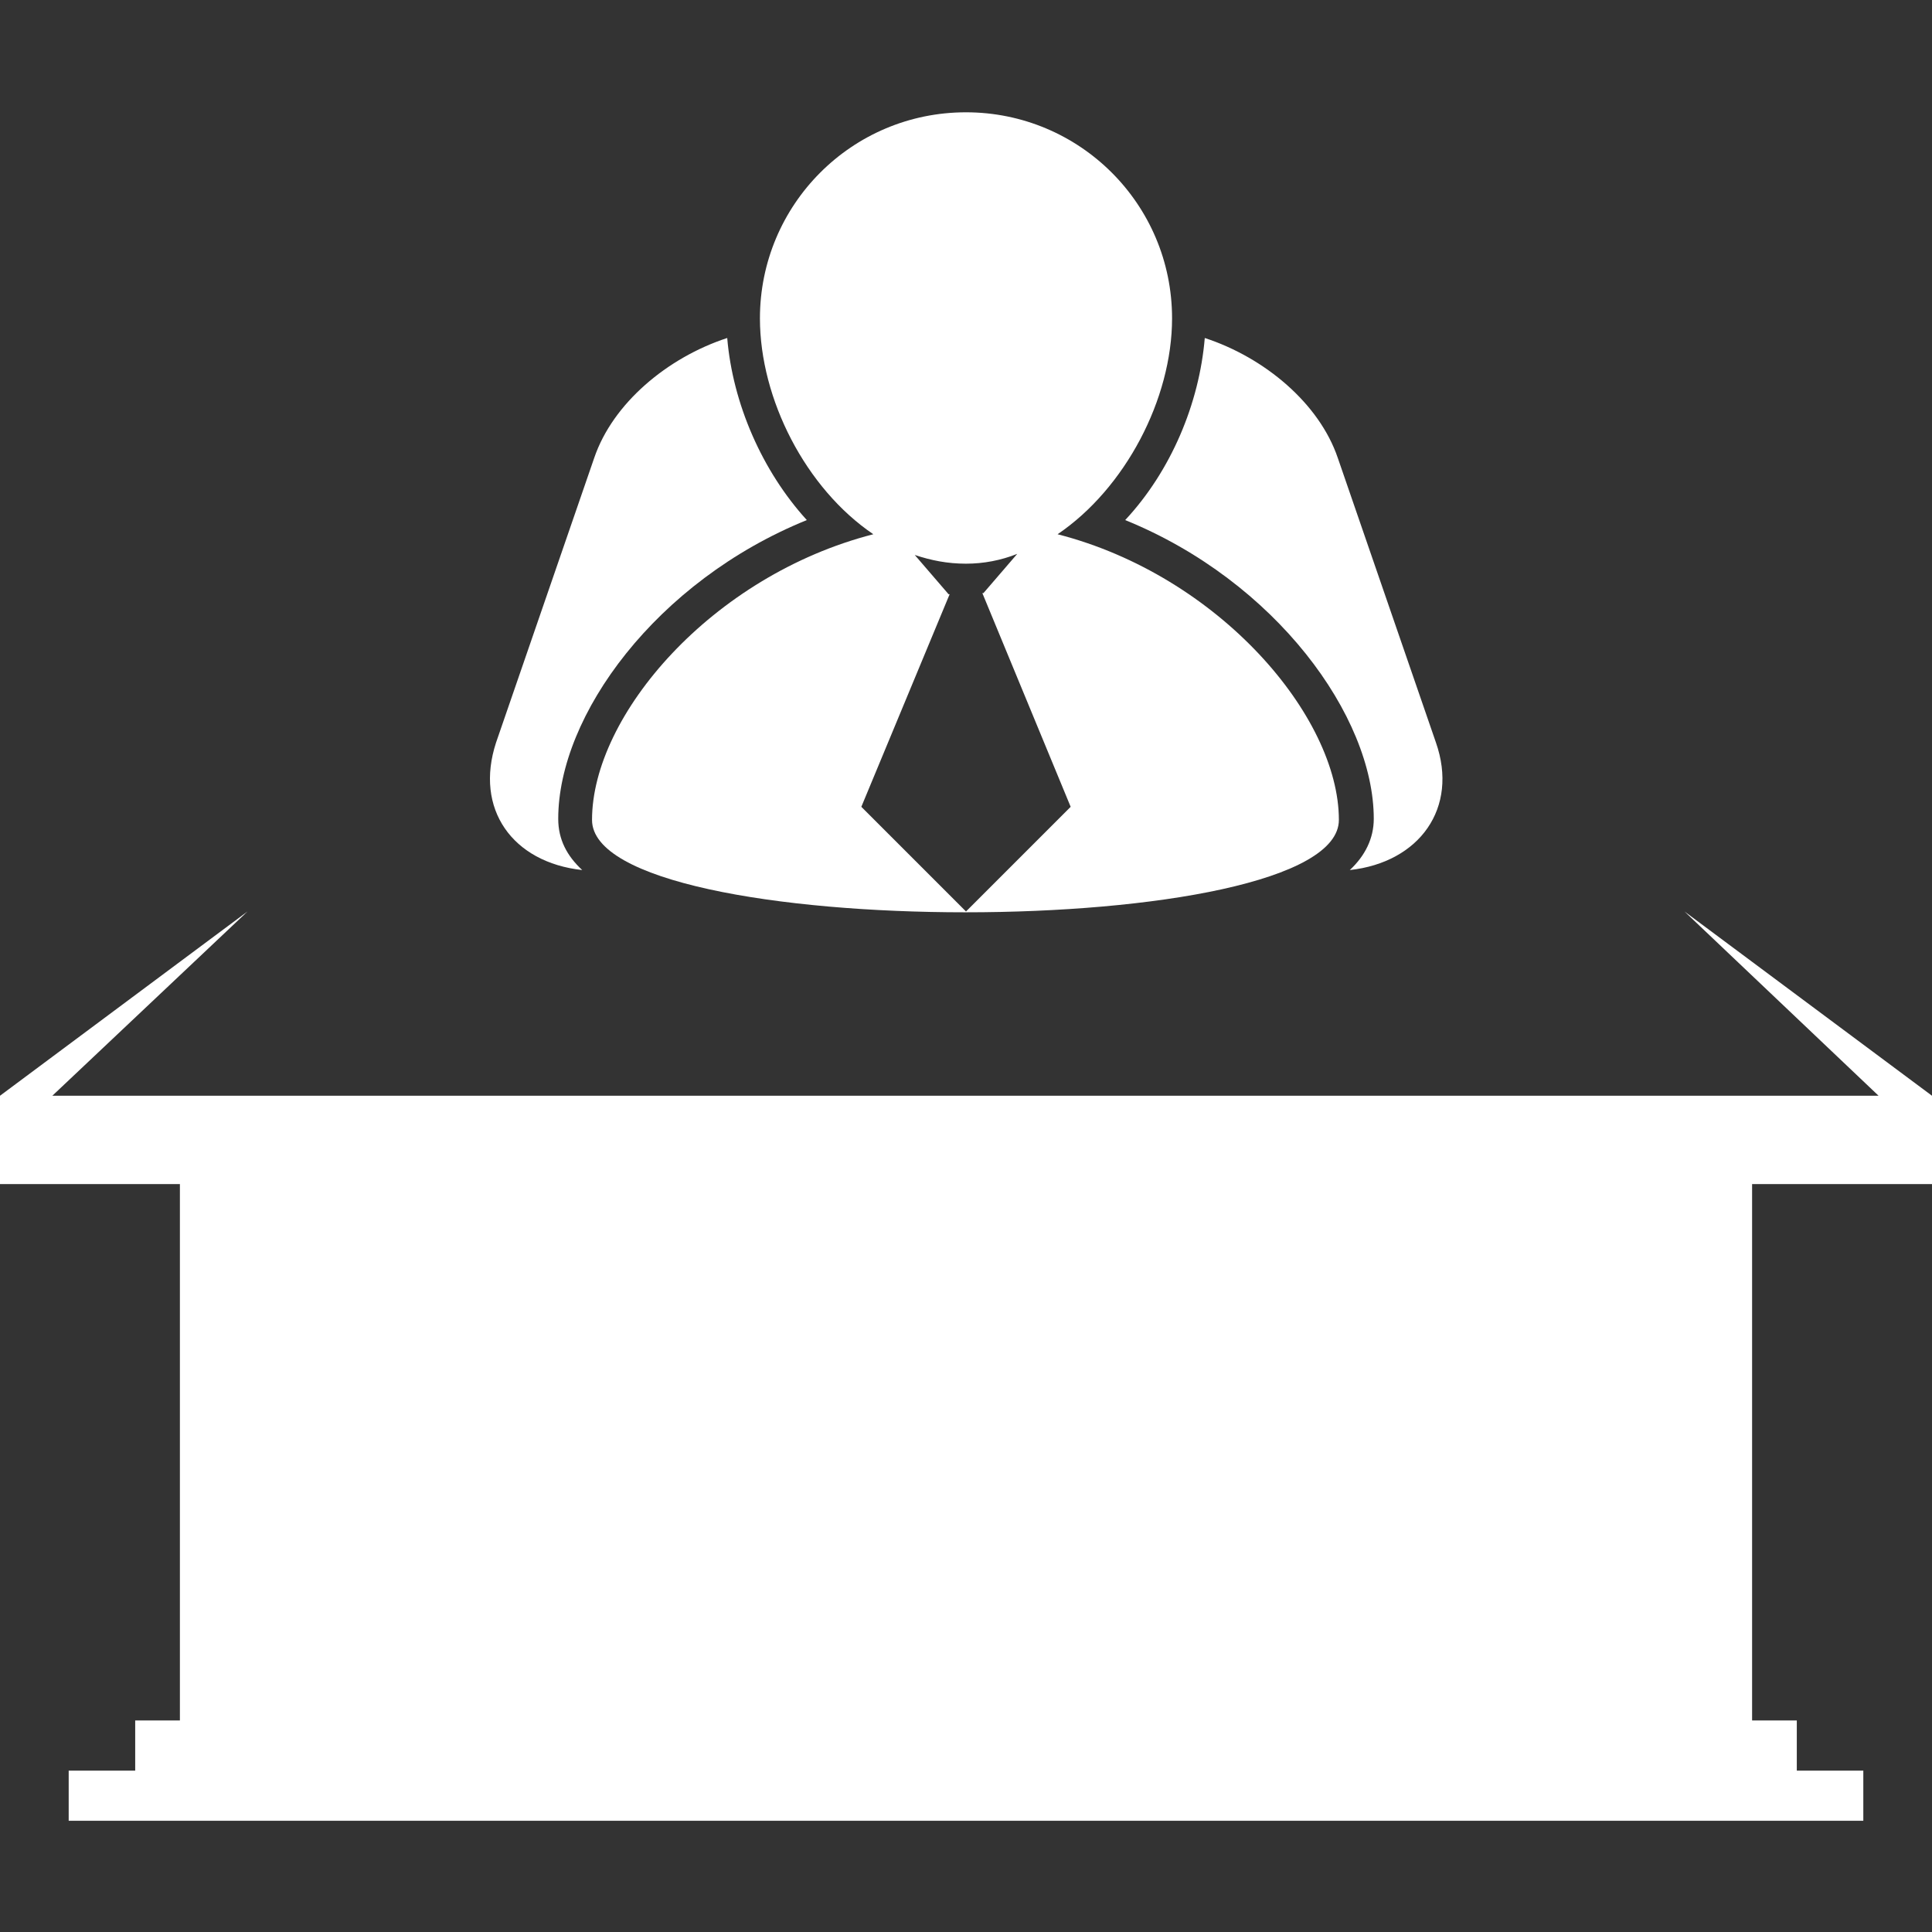 <?xml version="1.0" encoding="utf-8"?>
<!-- Generator: Adobe Illustrator 21.1.0, SVG Export Plug-In . SVG Version: 6.00 Build 0)  -->
<svg version="1.1" id="Capa_1" xmlns="http://www.w3.org/2000/svg" xmlns:xlink="http://www.w3.org/1999/xlink" x="0px" y="0px"
	 viewBox="0 0 177.2 177.2" style="enable-background:new 0 0 177.2 177.2;" xml:space="preserve">
<rect x="0" y="0" width="177.2" height="177.2" fill="#333333" stroke="none"/>
<style type="text/css">
	.st0{fill:#FFFFFF;}
</style>
<g>
	<g>
		<path class="st0" d="M53.4,79.8c-1.4-1.3-2.2-2.8-2.2-4.7c0-9.5,9-21.8,22.8-27.4C69.9,43.2,67.2,37,66.7,31
			c-5.5,1.8-10.5,6-12.2,11l-9,26.1C43.5,74.2,47,79.1,53.4,79.8z"/>
		<path class="st0" d="M126,75.1c0,1.8-0.8,3.4-2.2,4.7c6.4-0.7,10-5.7,7.9-11.7l-9-26.1c-1.7-5-6.7-9.2-12.2-11
			c-0.5,6-3.1,12.2-7.3,16.7C117,53.3,126,65.7,126,75.1z"/>
		<path class="st0" d="M80.1,49c-14.8,3.8-25.8,16.6-25.8,26.2c0,11.3,68.5,11.3,68.5,0c0-9.5-11-22.4-25.8-26.2
			c6.2-4.2,10.5-12.4,10.5-19.8c0-10.5-8.5-18.9-18.9-18.9c-10.5,0-18.9,8.5-18.9,18.9C69.7,36.6,73.9,44.8,80.1,49z M88.6,51.7
			c1.6,0,3.2-0.3,4.7-0.9l-3.1,3.6h-0.1L98.2,74l-9.6,9.6L79,74l8.1-19.5H87l-3.1-3.6C85.4,51.4,86.9,51.7,88.6,51.7z"/>
		<polygon class="st0" points="177.2,108.6 177.2,100.5 154.5,83.6 172.3,100.5 4.8,100.5 22.7,83.6 0,100.5 0,108.6 16.5,108.6 
			16.5,157.8 12.4,157.8 12.4,162.4 6.3,162.4 6.3,167 170.9,167 170.9,162.4 164.8,162.4 164.8,157.8 160.7,157.8 160.7,108.6 		
			"/>
	</g>
</g>
</svg>
